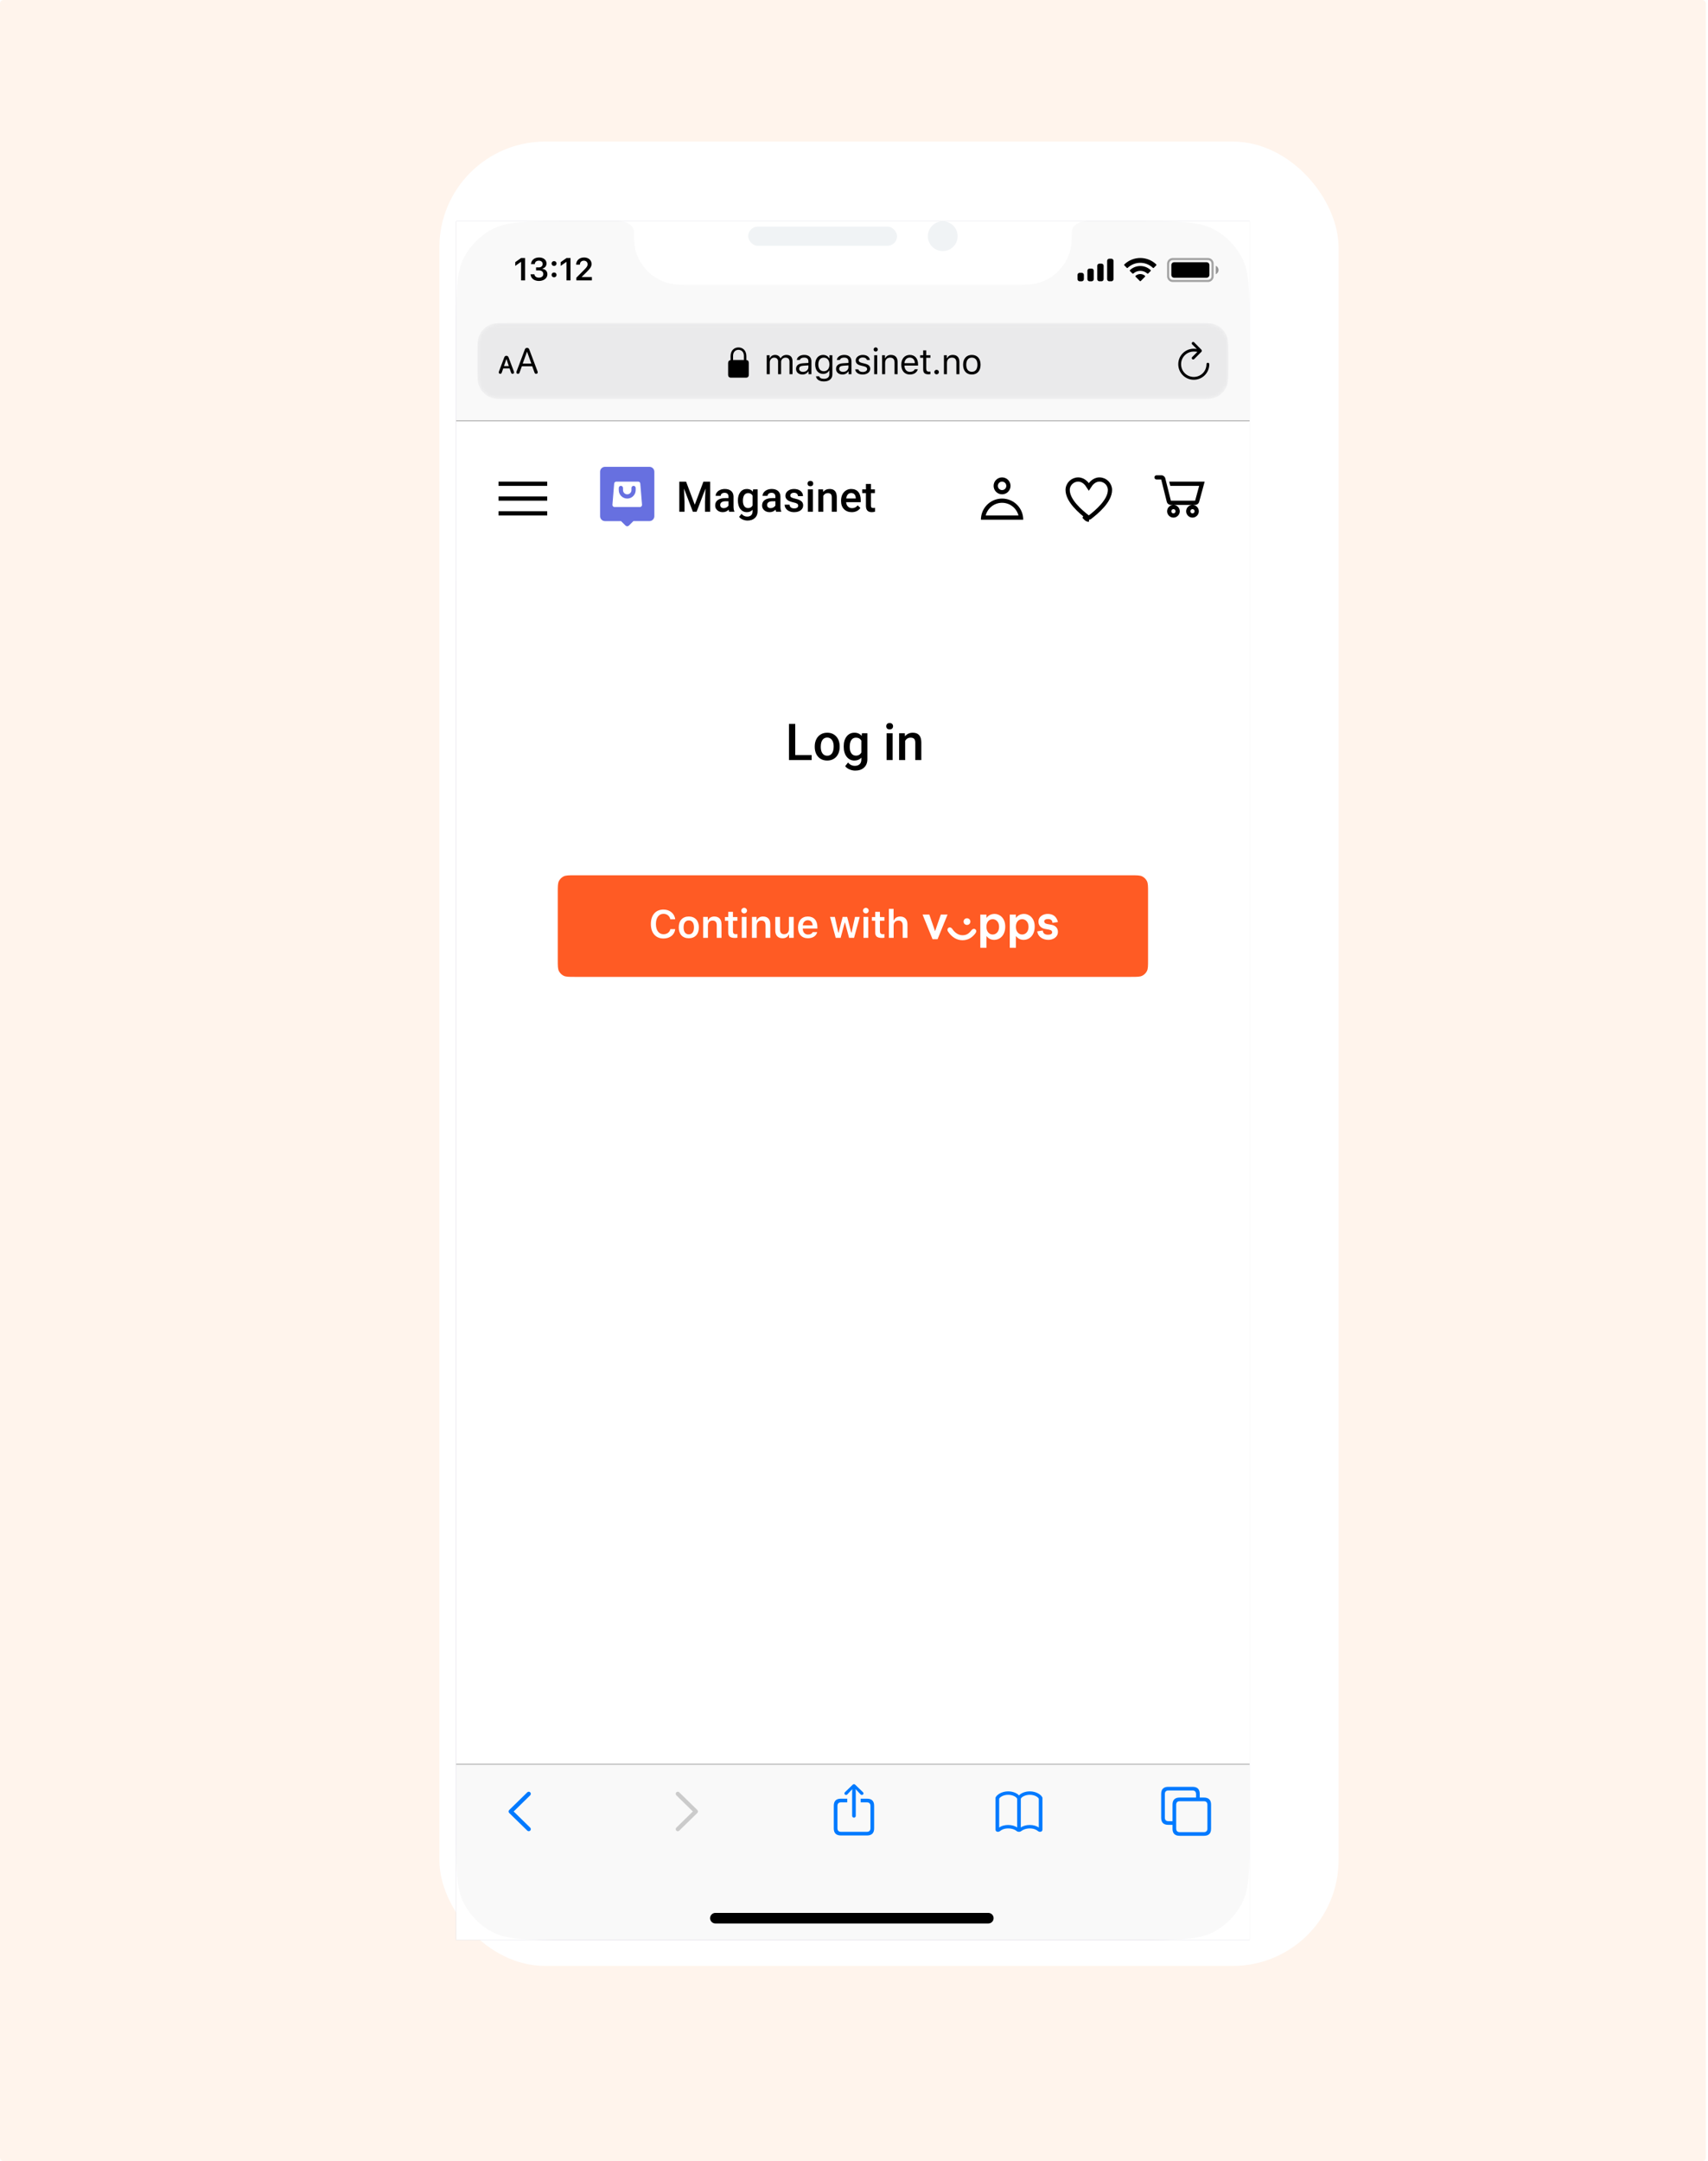 <svg width="487" height="616" viewBox="0 0 487 616" fill="none" xmlns="http://www.w3.org/2000/svg">
<rect width="486.381" height="616" rx="1" fill="#FFF4EC"/>
<g filter="url(#filter0_di)">
<rect x="115" y="48" width="256.381" height="520" rx="30.162" fill="white"/>
</g>
<g clip-path="url(#clip0)">
<rect width="226.218" height="489.838" transform="translate(130.081 63.081)" fill="#938FA8"/>
<g clip-path="url(#clip1)">
<rect width="226.218" height="489.838" transform="translate(130.081 63.081)" fill="white"/>
<g filter="url(#filter1_dd)">
<rect x="130.081" y="119.787" width="226.218" height="44.64" fill="white"/>
</g>
<path fill-rule="evenodd" clip-rule="evenodd" d="M172.508 133.058C171.731 133.058 171.102 133.687 171.102 134.464V147.132C171.102 147.908 171.731 148.537 172.508 148.537H177.08L178.341 149.792C178.472 149.925 178.652 150 178.839 150C179.026 150 179.205 149.925 179.336 149.792L180.597 148.531H185.17C185.946 148.531 186.575 147.902 186.575 147.126V134.458C186.572 133.684 185.944 133.058 185.17 133.058H172.508ZM175.723 137.281H181.96C182.276 137.28 182.538 137.522 182.564 137.836L183.064 143.868C183.078 144.036 183.02 144.203 182.906 144.326C182.791 144.45 182.63 144.52 182.461 144.52H175.222C175.053 144.52 174.892 144.45 174.777 144.326C174.663 144.203 174.605 144.036 174.619 143.868L175.119 137.836C175.145 137.522 175.408 137.28 175.723 137.281ZM176.429 139.091C176.429 138.757 176.699 138.487 177.032 138.487C177.365 138.487 177.635 138.757 177.635 139.091V139.694C177.635 140.36 178.175 140.9 178.842 140.9C179.508 140.9 180.048 140.36 180.048 139.694V139.091C180.048 138.757 180.318 138.487 180.651 138.487C180.985 138.487 181.255 138.757 181.255 139.091V139.694C181.255 141.026 180.174 142.107 178.842 142.107C177.509 142.107 176.429 141.026 176.429 139.694V139.091Z" fill="#6770E0"/>
<path d="M195.623 137.29L198.097 143.865L200.566 137.29H202.492V145.868H201.007V143.04L201.155 139.258L198.622 145.868H197.555L195.028 139.264L195.175 143.04V145.868H193.691V137.29H195.623ZM207.93 145.868C207.867 145.746 207.812 145.548 207.765 145.273C207.309 145.748 206.751 145.986 206.091 145.986C205.451 145.986 204.929 145.803 204.524 145.438C204.12 145.073 203.918 144.621 203.918 144.083C203.918 143.403 204.169 142.883 204.672 142.522C205.178 142.157 205.901 141.974 206.84 141.974H207.717V141.556C207.717 141.226 207.625 140.963 207.441 140.766C207.256 140.566 206.975 140.466 206.598 140.466C206.272 140.466 206.005 140.548 205.797 140.713C205.589 140.874 205.485 141.08 205.485 141.332H204.053C204.053 140.982 204.169 140.656 204.401 140.354C204.632 140.048 204.947 139.808 205.343 139.635C205.744 139.462 206.19 139.376 206.681 139.376C207.427 139.376 208.022 139.564 208.466 139.941C208.909 140.315 209.137 140.841 209.149 141.52V144.395C209.149 144.969 209.229 145.426 209.391 145.768V145.868H207.93ZM206.357 144.837C206.639 144.837 206.904 144.768 207.152 144.631C207.403 144.493 207.592 144.309 207.717 144.077V142.875H206.946C206.415 142.875 206.017 142.968 205.75 143.152C205.483 143.337 205.349 143.598 205.349 143.936C205.349 144.211 205.44 144.43 205.62 144.595C205.805 144.756 206.05 144.837 206.357 144.837ZM210.398 142.634C210.398 141.644 210.63 140.855 211.093 140.265C211.56 139.672 212.179 139.376 212.949 139.376C213.675 139.376 214.247 139.629 214.663 140.136L214.728 139.494H216.018V145.674C216.018 146.51 215.757 147.17 215.234 147.653C214.716 148.136 214.015 148.378 213.131 148.378C212.664 148.378 212.206 148.279 211.759 148.083C211.315 147.891 210.977 147.637 210.745 147.323L211.423 146.463C211.863 146.985 212.405 147.246 213.049 147.246C213.524 147.246 213.899 147.117 214.174 146.858C214.449 146.602 214.586 146.225 214.586 145.727V145.296C214.174 145.756 213.624 145.986 212.937 145.986C212.191 145.986 211.58 145.689 211.105 145.096C210.634 144.503 210.398 143.682 210.398 142.634ZM211.824 142.757C211.824 143.398 211.953 143.902 212.212 144.271C212.475 144.637 212.839 144.819 213.302 144.819C213.88 144.819 214.308 144.572 214.586 144.077V141.273C214.315 140.79 213.891 140.548 213.314 140.548C212.843 140.548 212.475 140.735 212.212 141.108C211.953 141.481 211.824 142.031 211.824 142.757ZM221.302 145.868C221.239 145.746 221.184 145.548 221.137 145.273C220.682 145.748 220.124 145.986 219.464 145.986C218.824 145.986 218.302 145.803 217.897 145.438C217.493 145.073 217.29 144.621 217.29 144.083C217.29 143.403 217.542 142.883 218.045 142.522C218.551 142.157 219.274 141.974 220.212 141.974H221.09V141.556C221.09 141.226 220.998 140.963 220.813 140.766C220.629 140.566 220.348 140.466 219.971 140.466C219.645 140.466 219.378 140.548 219.17 140.713C218.962 140.874 218.857 141.08 218.857 141.332H217.426C217.426 140.982 217.542 140.656 217.774 140.354C218.005 140.048 218.319 139.808 218.716 139.635C219.117 139.462 219.562 139.376 220.053 139.376C220.8 139.376 221.395 139.564 221.838 139.941C222.282 140.315 222.51 140.841 222.522 141.52V144.395C222.522 144.969 222.602 145.426 222.763 145.768V145.868H221.302ZM219.729 144.837C220.012 144.837 220.277 144.768 220.525 144.631C220.776 144.493 220.965 144.309 221.09 144.077V142.875H220.318C219.788 142.875 219.39 142.968 219.123 143.152C218.856 143.337 218.722 143.598 218.722 143.936C218.722 144.211 218.812 144.43 218.993 144.595C219.178 144.756 219.423 144.837 219.729 144.837ZM227.594 144.136C227.594 143.881 227.488 143.686 227.276 143.553C227.068 143.419 226.72 143.301 226.233 143.199C225.746 143.097 225.34 142.968 225.014 142.81C224.299 142.465 223.942 141.964 223.942 141.308C223.942 140.758 224.173 140.299 224.637 139.93C225.1 139.561 225.689 139.376 226.404 139.376C227.166 139.376 227.781 139.564 228.248 139.941C228.719 140.319 228.955 140.807 228.955 141.408H227.523C227.523 141.133 227.421 140.906 227.217 140.725C227.013 140.54 226.742 140.448 226.404 140.448C226.09 140.448 225.833 140.521 225.632 140.666C225.436 140.811 225.338 141.006 225.338 141.249C225.338 141.469 225.43 141.64 225.615 141.762C225.799 141.884 226.172 142.007 226.734 142.133C227.296 142.255 227.735 142.402 228.053 142.575C228.376 142.744 228.613 142.948 228.766 143.187C228.923 143.427 229.002 143.718 229.002 144.059C229.002 144.633 228.764 145.098 228.289 145.456C227.814 145.809 227.191 145.986 226.422 145.986C225.899 145.986 225.434 145.891 225.025 145.703C224.617 145.514 224.299 145.255 224.071 144.925C223.843 144.595 223.729 144.24 223.729 143.859H225.12C225.139 144.197 225.267 144.458 225.503 144.643C225.738 144.823 226.051 144.914 226.439 144.914C226.816 144.914 227.103 144.843 227.299 144.701C227.496 144.556 227.594 144.368 227.594 144.136ZM231.777 145.868H230.345V139.494H231.777V145.868ZM230.257 137.838C230.257 137.618 230.325 137.436 230.463 137.29C230.604 137.145 230.805 137.073 231.064 137.073C231.323 137.073 231.523 137.145 231.665 137.29C231.806 137.436 231.877 137.618 231.877 137.838C231.877 138.054 231.806 138.235 231.665 138.38C231.523 138.522 231.323 138.592 231.064 138.592C230.805 138.592 230.604 138.522 230.463 138.38C230.325 138.235 230.257 138.054 230.257 137.838ZM234.669 139.494L234.71 140.23C235.182 139.661 235.8 139.376 236.566 139.376C237.894 139.376 238.569 140.136 238.593 141.656V145.868H237.161V141.738C237.161 141.334 237.073 141.035 236.896 140.843C236.723 140.646 236.438 140.548 236.042 140.548C235.464 140.548 235.034 140.809 234.752 141.332V145.868H233.32V139.494H234.669ZM242.864 145.986C241.956 145.986 241.22 145.701 240.655 145.132C240.093 144.558 239.812 143.796 239.812 142.846V142.669C239.812 142.033 239.934 141.465 240.177 140.967C240.425 140.464 240.77 140.073 241.214 139.794C241.658 139.515 242.153 139.376 242.699 139.376C243.567 139.376 244.236 139.653 244.708 140.207C245.183 140.76 245.42 141.544 245.42 142.557V143.134H241.255C241.299 143.661 241.473 144.077 241.78 144.383C242.09 144.69 242.479 144.843 242.946 144.843C243.602 144.843 244.136 144.578 244.549 144.048L245.32 144.784C245.065 145.165 244.723 145.461 244.295 145.674C243.871 145.882 243.394 145.986 242.864 145.986ZM242.693 140.525C242.3 140.525 241.982 140.662 241.739 140.937C241.499 141.212 241.346 141.595 241.279 142.086H244.007V141.98C243.975 141.501 243.848 141.139 243.624 140.896C243.4 140.648 243.09 140.525 242.693 140.525ZM248.331 137.944V139.494H249.456V140.554H248.331V144.112C248.331 144.356 248.378 144.533 248.472 144.643C248.57 144.749 248.743 144.802 248.99 144.802C249.155 144.802 249.322 144.782 249.491 144.743V145.85C249.165 145.941 248.851 145.986 248.549 145.986C247.449 145.986 246.899 145.379 246.899 144.165V140.554H245.85V139.494H246.899V137.944H248.331Z" fill="black"/>
<path d="M329.757 135.471C329.424 135.471 329.153 135.742 329.153 136.074C329.153 136.406 329.424 136.677 329.757 136.677H331.095L332.679 143.012C332.813 143.549 333.294 143.916 333.847 143.916H340.766C341.31 143.916 341.772 143.556 341.916 143.03L343.48 137.281H333.376L333.678 138.487H341.916L340.766 142.71H333.847L332.264 136.376C332.13 135.839 331.649 135.471 331.095 135.471H329.757ZM340.012 143.916C339.02 143.916 338.202 144.734 338.202 145.726C338.202 146.718 339.02 147.536 340.012 147.536C341.004 147.536 341.822 146.718 341.822 145.726C341.822 144.734 341.004 143.916 340.012 143.916ZM334.583 143.916C333.59 143.916 332.773 144.734 332.773 145.726C332.773 146.718 333.59 147.536 334.583 147.536C335.575 147.536 336.392 146.718 336.392 145.726C336.392 144.734 335.575 143.916 334.583 143.916ZM334.583 145.123C334.922 145.123 335.186 145.387 335.186 145.726C335.186 146.065 334.922 146.329 334.583 146.329C334.243 146.329 333.979 146.065 333.979 145.726C333.979 145.387 334.243 145.123 334.583 145.123ZM340.012 145.123C340.351 145.123 340.615 145.387 340.615 145.726C340.615 146.065 340.351 146.329 340.012 146.329C339.672 146.329 339.409 146.065 339.409 145.726C339.409 145.387 339.672 145.123 340.012 145.123Z" fill="black"/>
<path d="M309.787 147.919L309.748 147.879L309.744 147.884M309.787 147.919L310.114 147.407M309.787 147.919C309.781 147.914 309.773 147.907 309.766 147.901C309.758 147.895 309.751 147.889 309.744 147.884M309.787 147.919L309.788 147.917C309.98 148.061 310.213 148.139 310.453 148.139L309.739 147.88L309.744 147.884M309.744 147.884L309.748 147.879L309.743 147.874L309.743 147.874L309.363 147.49L309.364 147.489L309.733 147.122L310.109 147.404L310.114 147.407M310.114 147.407L310.15 147.435C310.237 147.5 310.343 147.535 310.453 147.536C310.563 147.536 310.669 147.5 310.756 147.435L310.763 147.429L310.764 147.429L310.781 147.416C311.716 146.688 313.161 145.525 314.369 144.131C315.592 142.72 316.485 141.17 316.485 139.664C316.485 138.019 315.14 136.677 313.469 136.677C312.694 136.677 312.069 137.01 311.621 137.368C311.398 137.546 311.226 137.725 311.111 137.857C311.054 137.923 311.012 137.977 310.985 138.012C310.972 138.03 310.963 138.043 310.957 138.051L310.952 138.058L310.952 138.058C310.952 138.058 310.952 138.058 310.952 138.058L310.453 138.801L309.953 138.058L309.953 138.058L309.953 138.058L309.948 138.051C309.943 138.043 309.933 138.03 309.92 138.012C309.893 137.977 309.851 137.923 309.794 137.857C309.679 137.725 309.507 137.546 309.284 137.368C308.836 137.01 308.211 136.677 307.436 136.677C305.766 136.677 304.42 138.019 304.42 139.664C304.42 141.166 305.309 142.712 306.527 144.121C307.731 145.512 309.171 146.673 310.109 147.404L310.114 147.407Z" stroke="black" stroke-width="1.206"/>
<path fill-rule="evenodd" clip-rule="evenodd" d="M286.926 138.487C286.926 139.154 286.386 139.694 285.719 139.694C285.053 139.694 284.513 139.154 284.513 138.487C284.513 137.821 285.053 137.281 285.719 137.281C286.386 137.281 286.926 137.821 286.926 138.487ZM288.132 138.487C288.132 139.82 287.052 140.9 285.719 140.9C284.387 140.9 283.307 139.82 283.307 138.487C283.307 137.155 284.387 136.074 285.719 136.074C287.052 136.074 288.132 137.155 288.132 138.487ZM281.046 146.933C281.581 144.851 283.471 143.313 285.719 143.313C287.968 143.313 289.858 144.851 290.393 146.933H281.046ZM285.719 142.107C288.638 142.107 291.072 144.179 291.631 146.933C291.71 147.323 291.752 147.726 291.752 148.139H290.545H280.894H279.687C279.687 147.726 279.729 147.323 279.808 146.933C280.367 144.179 282.801 142.107 285.719 142.107Z" fill="black"/>
<rect x="142.146" y="137.281" width="13.875" height="1.206" fill="black"/>
<rect x="142.146" y="141.504" width="13.875" height="1.206" fill="black"/>
<rect x="142.146" y="145.726" width="13.875" height="1.206" fill="black"/>
<path d="M159.037 254.311C159.037 252.622 159.037 251.777 159.366 251.132C159.655 250.564 160.116 250.103 160.684 249.814C161.329 249.485 162.174 249.485 163.863 249.485H322.517C324.207 249.485 325.051 249.485 325.696 249.814C326.264 250.103 326.725 250.564 327.015 251.132C327.343 251.777 327.343 252.622 327.343 254.311V273.615C327.343 275.304 327.343 276.149 327.015 276.794C326.725 277.362 326.264 277.823 325.696 278.112C325.051 278.441 324.207 278.441 322.517 278.441H163.863C162.174 278.441 161.329 278.441 160.684 278.112C160.116 277.823 159.655 277.362 159.366 276.794C159.037 276.149 159.037 275.304 159.037 273.615V254.311Z" fill="#FF5B24"/>
<path d="M189.193 267.508C191.007 267.508 192.337 266.435 192.522 264.843H191.138C190.947 265.726 190.19 266.288 189.193 266.288C187.852 266.288 187.019 265.17 187.019 263.378C187.019 261.59 187.852 260.473 189.187 260.473C190.179 260.473 190.937 261.089 191.133 262.037H192.517C192.353 260.408 190.975 259.253 189.187 259.253C186.959 259.253 185.58 260.827 185.58 263.383C185.58 265.928 186.964 267.508 189.193 267.508ZM196.396 267.432C198.178 267.432 199.262 266.266 199.262 264.331C199.262 262.408 198.172 261.242 196.396 261.242C194.625 261.242 193.53 262.413 193.53 264.331C193.53 266.266 194.609 267.432 196.396 267.432ZM196.396 266.326C195.453 266.326 194.914 265.595 194.914 264.337C194.914 263.078 195.453 262.348 196.396 262.348C197.333 262.348 197.873 263.078 197.873 264.337C197.873 265.595 197.339 266.326 196.396 266.326ZM200.504 267.312H201.855V263.841C201.855 262.947 202.362 262.386 203.169 262.386C203.991 262.386 204.373 262.849 204.373 263.775V267.312H205.724V263.459C205.724 262.043 205 261.242 203.67 261.242C202.782 261.242 202.182 261.645 201.899 262.31H201.806V261.356H200.504V267.312ZM207.636 259.896V261.394H206.693V262.446H207.636V265.732C207.636 266.882 208.181 267.339 209.549 267.339C209.81 267.339 210.061 267.317 210.257 267.279V266.244C210.094 266.26 209.99 266.271 209.8 266.271C209.233 266.271 208.982 266.004 208.982 265.41V262.446H210.257V261.394H208.982V259.896H207.636ZM212.175 260.359C212.622 260.359 212.987 260.005 212.987 259.558C212.987 259.116 212.622 258.757 212.175 258.757C211.733 258.757 211.368 259.116 211.368 259.558C211.368 260.005 211.733 260.359 212.175 260.359ZM211.504 267.312H212.85V261.356H211.504V267.312ZM214.408 267.312H215.76V263.841C215.76 262.947 216.266 262.386 217.073 262.386C217.896 262.386 218.277 262.849 218.277 263.775V267.312H219.629V263.459C219.629 262.043 218.904 261.242 217.574 261.242C216.686 261.242 216.086 261.645 215.803 262.31H215.71V261.356H214.408V267.312ZM226.298 261.356H224.946V264.827C224.946 265.726 224.467 266.271 223.589 266.271C222.783 266.271 222.407 265.824 222.407 264.898V261.356H221.055V265.225C221.055 266.62 221.818 267.432 223.121 267.432C224.031 267.432 224.614 267.045 224.903 266.364H224.995V267.312H226.298V261.356ZM231.719 265.683C231.523 266.13 231.06 266.38 230.389 266.38C229.501 266.38 228.929 265.748 228.896 264.74V264.669H233.059V264.239C233.059 262.37 232.04 261.242 230.34 261.242C228.613 261.242 227.539 262.446 227.539 264.359C227.539 266.266 228.596 267.432 230.351 267.432C231.757 267.432 232.754 266.756 232.999 265.683H231.719ZM230.335 262.293C231.147 262.293 231.681 262.865 231.708 263.77H228.902C228.962 262.876 229.528 262.293 230.335 262.293ZM245.133 261.356H243.787L242.801 265.83H242.709L241.553 261.356H240.262L239.117 265.83H239.025L238.033 261.356H236.671L238.284 267.312H239.69L240.845 262.996H240.938L242.098 267.312H243.52L245.133 261.356ZM246.882 260.359C247.329 260.359 247.694 260.005 247.694 259.558C247.694 259.116 247.329 258.757 246.882 258.757C246.441 258.757 246.075 259.116 246.075 259.558C246.075 260.005 246.441 260.359 246.882 260.359ZM246.212 267.312H247.558V261.356H246.212V267.312ZM249.546 259.896V261.394H248.603V262.446H249.546V265.732C249.546 266.882 250.091 267.339 251.459 267.339C251.72 267.339 251.971 267.317 252.167 267.279V266.244C252.003 266.26 251.9 266.271 251.709 266.271C251.142 266.271 250.892 266.004 250.892 265.41V262.446H252.167V261.394H250.892V259.896H249.546ZM253.452 267.312H254.804V263.852C254.804 262.98 255.299 262.397 256.188 262.397C256.972 262.397 257.387 262.865 257.387 263.786V267.312H258.738V263.47C258.738 262.053 257.964 261.247 256.689 261.247C255.801 261.247 255.163 261.65 254.88 262.32H254.782V259.051H253.452V267.312Z" fill="white"/>
<path fill-rule="evenodd" clip-rule="evenodd" d="M301.653 262.81C301.218 261.152 300.164 260.494 298.724 260.494C297.557 260.494 296.093 261.152 296.093 262.737C296.093 263.76 296.801 264.565 297.954 264.772L299.047 264.967C299.791 265.101 300.002 265.381 300.002 265.759C300.002 266.186 299.543 266.429 298.86 266.429C297.967 266.429 297.409 266.113 297.322 265.223L295.746 265.467C295.994 267.185 297.533 267.892 298.922 267.892C300.238 267.892 301.64 267.136 301.64 265.613C301.64 264.577 301.007 263.821 299.828 263.602L298.625 263.383C297.954 263.261 297.731 262.932 297.731 262.615C297.731 262.213 298.165 261.957 298.761 261.957C299.518 261.957 300.052 262.213 300.077 263.054L301.653 262.81ZM266.619 265.418L268.257 260.677H270.18L267.326 267.709H265.899L263.045 260.677H264.968L266.619 265.418ZM276.683 262.688C276.683 263.249 276.237 263.639 275.715 263.639C275.194 263.639 274.748 263.249 274.748 262.688C274.748 262.127 275.194 261.738 275.715 261.738C276.237 261.738 276.684 262.127 276.684 262.688H276.683ZM276.981 265.174C276.336 266.003 275.653 266.575 274.449 266.575C273.221 266.575 272.265 265.844 271.521 264.772C271.223 264.333 270.764 264.236 270.429 264.467C270.118 264.687 270.044 265.15 270.329 265.552C271.359 267.1 272.786 268.001 274.449 268.001C275.976 268.001 277.167 267.27 278.098 266.052C278.445 265.601 278.433 265.138 278.098 264.882C277.787 264.638 277.328 264.723 276.981 265.174ZM281.263 264.175C281.263 265.613 282.107 266.369 283.05 266.369C283.944 266.369 284.862 265.662 284.862 264.175C284.862 262.712 283.944 262.006 283.063 262.006C282.107 262.006 281.263 262.676 281.263 264.175ZM281.263 261.652V260.689H279.513V270.146H281.263V266.783C281.846 267.563 282.603 267.892 283.46 267.892C285.061 267.892 286.624 266.649 286.624 264.09C286.624 261.64 284.998 260.495 283.608 260.495C282.504 260.495 281.747 260.994 281.263 261.652ZM289.665 264.175C289.665 265.613 290.509 266.369 291.452 266.369C292.345 266.369 293.264 265.662 293.264 264.175C293.264 262.712 292.345 262.006 291.464 262.006C290.509 262.006 289.665 262.676 289.665 264.175H289.665ZM289.665 261.652V260.689H289.665H287.915V270.146H289.665V266.783C290.248 267.563 291.005 267.892 291.861 267.892C293.462 267.892 295.026 266.649 295.026 264.09C295.026 261.64 293.4 260.495 292.01 260.495C290.906 260.495 290.149 260.994 289.665 261.652Z" fill="white"/>
<path d="M226.748 215.21H231.42V216.638H224.959V206.345H226.748V215.21ZM232.304 212.743C232.304 211.994 232.452 211.32 232.749 210.721C233.046 210.118 233.463 209.656 234.001 209.336C234.538 209.01 235.155 208.848 235.853 208.848C236.885 208.848 237.721 209.18 238.362 209.845C239.008 210.509 239.357 211.39 239.409 212.488L239.416 212.891C239.416 213.646 239.27 214.319 238.977 214.913C238.69 215.507 238.275 215.967 237.733 216.292C237.196 216.617 236.574 216.78 235.867 216.78C234.788 216.78 233.923 216.421 233.273 215.705C232.627 214.984 232.304 214.025 232.304 212.828V212.743ZM234.022 212.891C234.022 213.678 234.184 214.296 234.51 214.744C234.835 215.187 235.287 215.408 235.867 215.408C236.447 215.408 236.897 215.182 237.217 214.729C237.542 214.277 237.705 213.615 237.705 212.743C237.705 211.97 237.538 211.357 237.203 210.905C236.873 210.453 236.423 210.226 235.853 210.226C235.292 210.226 234.847 210.45 234.517 210.898C234.187 211.341 234.022 212.005 234.022 212.891ZM240.568 212.757C240.568 211.569 240.846 210.622 241.402 209.915C241.963 209.204 242.705 208.848 243.629 208.848C244.501 208.848 245.187 209.152 245.686 209.76L245.764 208.989H247.312V216.405C247.312 217.409 246.999 218.201 246.372 218.78C245.75 219.36 244.909 219.65 243.848 219.65C243.287 219.65 242.738 219.532 242.201 219.296C241.669 219.065 241.263 218.761 240.985 218.384L241.798 217.352C242.326 217.979 242.976 218.292 243.749 218.292C244.32 218.292 244.77 218.137 245.099 217.826C245.429 217.519 245.594 217.067 245.594 216.469V215.952C245.099 216.504 244.44 216.78 243.615 216.78C242.719 216.78 241.987 216.424 241.416 215.712C240.851 215 240.568 214.015 240.568 212.757ZM242.279 212.906C242.279 213.674 242.434 214.279 242.745 214.722C243.061 215.161 243.497 215.38 244.053 215.38C244.746 215.38 245.26 215.083 245.594 214.489V211.124C245.269 210.544 244.76 210.255 244.067 210.255C243.502 210.255 243.061 210.478 242.745 210.926C242.434 211.374 242.279 212.034 242.279 212.906ZM254.516 216.638H252.798V208.989H254.516V216.638ZM252.692 207.003C252.692 206.739 252.774 206.52 252.939 206.345C253.109 206.171 253.349 206.084 253.66 206.084C253.971 206.084 254.212 206.171 254.382 206.345C254.551 206.52 254.636 206.739 254.636 207.003C254.636 207.262 254.551 207.479 254.382 207.653C254.212 207.823 253.971 207.908 253.66 207.908C253.349 207.908 253.109 207.823 252.939 207.653C252.774 207.479 252.692 207.262 252.692 207.003ZM257.987 208.989L258.036 209.873C258.602 209.189 259.344 208.848 260.263 208.848C261.856 208.848 262.667 209.76 262.695 211.584V216.638H260.977V211.683C260.977 211.197 260.871 210.839 260.659 210.608C260.452 210.372 260.11 210.255 259.634 210.255C258.941 210.255 258.425 210.568 258.086 211.195V216.638H256.368V208.989H257.987Z" fill="black"/>
<g filter="url(#filter2_b)">
<path fill-rule="evenodd" clip-rule="evenodd" d="M130.081 63.081H356.299V119.787H130.081V63.081Z" fill="#F9F9F9" fill-opacity="0.94"/>
</g>
<line opacity="0.3" x1="130.081" y1="119.938" x2="356.299" y2="119.938" stroke="black" stroke-width="0.302"/>
<mask id="mask0" mask-type="alpha" maskUnits="userSpaceOnUse" x="136" y="92" width="215" height="22">
<path fill-rule="evenodd" clip-rule="evenodd" d="M136.114 98.07C136.114 94.738 138.815 92.037 142.146 92.037H344.234C347.566 92.037 350.267 94.738 350.267 98.07V107.722C350.267 111.053 347.566 113.754 344.234 113.754H142.146C138.815 113.754 136.114 111.053 136.114 107.722V98.07Z" fill="white"/>
</mask>
<g mask="url(#mask0)">
<path fill-rule="evenodd" clip-rule="evenodd" d="M136.114 101.689C136.114 98.311 136.114 96.621 136.771 95.331C137.35 94.196 138.272 93.273 139.408 92.695C140.698 92.037 142.387 92.037 145.766 92.037H340.615C343.993 92.037 345.683 92.037 346.973 92.695C348.108 93.273 349.031 94.196 349.609 95.331C350.267 96.621 350.267 98.311 350.267 101.689V104.102C350.267 107.481 350.267 109.17 349.609 110.46C349.031 111.595 348.108 112.518 346.973 113.097C345.683 113.754 343.993 113.754 340.615 113.754H145.766C142.387 113.754 140.698 113.754 139.408 113.097C138.272 112.518 137.35 111.595 136.771 110.46C136.114 109.17 136.114 107.481 136.114 104.102V101.689Z" fill="#767680" fill-opacity="0.12"/>
<path d="M147.679 106.547C147.93 106.547 148.055 106.447 148.155 106.171L148.796 104.398H151.75L152.396 106.171C152.492 106.447 152.622 106.547 152.872 106.547C153.143 106.547 153.318 106.386 153.318 106.136C153.318 106.051 153.303 105.976 153.268 105.866L150.914 99.616C150.799 99.306 150.594 99.156 150.278 99.156C149.963 99.156 149.758 99.306 149.647 99.611L147.294 105.871C147.254 105.981 147.239 106.056 147.239 106.141C147.239 106.391 147.409 106.547 147.679 106.547ZM149.041 103.632L150.258 100.262H150.288L151.5 103.632H149.041ZM142.642 106.547C142.847 106.547 142.987 106.447 143.073 106.186L143.473 105.029H145.306L145.707 106.186C145.802 106.452 145.942 106.547 146.142 106.547C146.398 106.547 146.573 106.386 146.573 106.151C146.573 106.066 146.553 105.976 146.508 105.851L145.016 101.885C144.91 101.594 144.705 101.409 144.385 101.409C144.079 101.409 143.879 101.594 143.774 101.885L142.276 105.851C142.226 105.976 142.216 106.066 142.216 106.151C142.216 106.386 142.387 106.547 142.642 106.547ZM143.699 104.348L144.36 102.396H144.425L145.086 104.348H143.699Z" fill="black"/>
<path d="M340.199 102.468C340.324 102.468 340.419 102.428 340.489 102.353L342.552 100.28C342.642 100.194 342.677 100.094 342.677 99.979C342.677 99.869 342.632 99.759 342.552 99.679L340.489 97.585C340.419 97.505 340.319 97.465 340.199 97.465C339.973 97.465 339.803 97.646 339.803 97.876C339.803 97.981 339.843 98.081 339.913 98.161L341.25 99.473C340.965 99.423 340.674 99.393 340.384 99.393C337.93 99.393 335.957 101.361 335.957 103.815C335.957 106.273 337.93 108.246 340.384 108.246C342.837 108.246 344.805 106.273 344.805 103.815C344.805 103.574 344.635 103.399 344.39 103.399C344.154 103.399 343.999 103.574 343.999 103.815C343.999 105.828 342.392 107.44 340.384 107.44C338.376 107.44 336.763 105.828 336.763 103.815C336.763 101.807 338.376 100.199 340.384 100.199C340.764 100.199 341.115 100.229 341.415 100.295L339.918 101.782C339.843 101.862 339.803 101.962 339.803 102.067C339.803 102.297 339.973 102.468 340.199 102.468Z" fill="black"/>
<path d="M208.456 107.651H212.662C213.232 107.651 213.511 107.368 213.511 106.75V103.506C213.511 102.95 213.281 102.663 212.808 102.614V101.501C212.808 99.835 211.717 99.031 210.559 99.031C209.402 99.031 208.31 99.835 208.31 101.501V102.636C207.877 102.702 207.608 102.985 207.608 103.506V106.75C207.608 107.368 207.886 107.651 208.456 107.651ZM209.022 101.408C209.022 100.299 209.733 99.711 210.559 99.711C211.386 99.711 212.097 100.299 212.097 101.408V102.61L209.022 102.614V101.408ZM218.615 106.657H219.477V103.312C219.477 102.551 220.022 101.94 220.728 101.94C221.409 101.94 221.855 102.35 221.855 102.991V106.657H222.716V103.187C222.716 102.501 223.217 101.94 223.968 101.94C224.729 101.94 225.105 102.33 225.105 103.126V106.657H225.966V102.926C225.966 101.795 225.35 101.164 224.249 101.164C223.503 101.164 222.887 101.539 222.596 102.11H222.516C222.266 101.549 221.755 101.164 221.024 101.164C220.303 101.164 219.762 101.509 219.517 102.11H219.436V101.259H218.615V106.657ZM228.793 106.752C229.514 106.752 230.105 106.436 230.456 105.861H230.536V106.657H231.357V102.961C231.357 101.84 230.621 101.164 229.304 101.164C228.152 101.164 227.301 101.734 227.186 102.601H228.057C228.177 102.175 228.628 101.93 229.274 101.93C230.08 101.93 230.496 102.295 230.496 102.961V103.452L228.939 103.547C227.682 103.622 226.971 104.178 226.971 105.144C226.971 106.131 227.747 106.752 228.793 106.752ZM228.954 105.996C228.328 105.996 227.862 105.675 227.862 105.124C227.862 104.584 228.223 104.298 229.044 104.243L230.496 104.148V104.644C230.496 105.415 229.84 105.996 228.954 105.996ZM234.926 108.73C236.398 108.73 237.329 107.959 237.329 106.752V101.259H236.508V102.115H236.428C236.117 101.534 235.451 101.164 234.695 101.164C233.308 101.164 232.432 102.26 232.432 103.878C232.432 105.495 233.298 106.577 234.695 106.577C235.436 106.577 236.047 106.241 236.388 105.645H236.468V106.707C236.468 107.503 235.892 107.979 234.926 107.979C234.149 107.979 233.669 107.693 233.574 107.253H232.662C232.792 108.144 233.624 108.73 234.926 108.73ZM234.885 105.815C233.884 105.815 233.323 105.054 233.323 103.878C233.323 102.701 233.884 101.94 234.885 101.94C235.882 101.94 236.488 102.701 236.488 103.878C236.488 105.054 235.887 105.815 234.885 105.815ZM240.206 106.752C240.927 106.752 241.518 106.436 241.869 105.861H241.949V106.657H242.77V102.961C242.77 101.84 242.034 101.164 240.717 101.164C239.565 101.164 238.714 101.734 238.599 102.601H239.47C239.59 102.175 240.041 101.93 240.687 101.93C241.493 101.93 241.909 102.295 241.909 102.961V103.452L240.352 103.547C239.095 103.622 238.384 104.178 238.384 105.144C238.384 106.131 239.16 106.752 240.206 106.752ZM240.367 105.996C239.741 105.996 239.275 105.675 239.275 105.124C239.275 104.584 239.636 104.298 240.457 104.243L241.909 104.148V104.644C241.909 105.415 241.253 105.996 240.367 105.996ZM243.99 102.736C243.99 103.517 244.451 103.953 245.462 104.198L246.389 104.423C246.964 104.564 247.245 104.814 247.245 105.185C247.245 105.68 246.724 106.026 245.998 106.026C245.307 106.026 244.876 105.735 244.731 105.28H243.845C243.94 106.176 244.766 106.752 245.968 106.752C247.195 106.752 248.131 106.086 248.131 105.119C248.131 104.343 247.64 103.903 246.624 103.657L245.793 103.457C245.157 103.302 244.856 103.071 244.856 102.701C244.856 102.22 245.357 101.895 245.998 101.895C246.649 101.895 247.07 102.18 247.185 102.611H248.036C247.921 101.724 247.135 101.164 246.003 101.164C244.856 101.164 243.99 101.84 243.99 102.736ZM249.687 100.217C250.017 100.217 250.287 99.947 250.287 99.616C250.287 99.286 250.017 99.015 249.687 99.015C249.356 99.015 249.086 99.286 249.086 99.616C249.086 99.947 249.356 100.217 249.687 100.217ZM249.256 106.657H250.117V101.259H249.256V106.657ZM251.512 106.657H252.374V103.462C252.374 102.516 252.929 101.94 253.791 101.94C254.652 101.94 255.063 102.4 255.063 103.372V106.657H255.924V103.162C255.924 101.88 255.248 101.164 254.036 101.164C253.21 101.164 252.684 101.514 252.414 102.11H252.334V101.259H251.512V106.657ZM260.829 105.26C260.604 105.735 260.133 105.991 259.437 105.991C258.521 105.991 257.925 105.315 257.88 104.248V104.208H261.761V103.878C261.761 102.2 260.874 101.164 259.417 101.164C257.935 101.164 256.983 102.265 256.983 103.963C256.983 105.67 257.92 106.752 259.417 106.752C260.599 106.752 261.44 106.181 261.69 105.26H260.829ZM259.407 101.925C260.263 101.925 260.834 102.556 260.854 103.512H257.88C257.945 102.556 258.546 101.925 259.407 101.925ZM263.226 99.862V101.259H262.354V101.98H263.226V105.255C263.226 106.286 263.671 106.697 264.783 106.697C264.953 106.697 265.119 106.677 265.289 106.647V105.921C265.129 105.936 265.043 105.941 264.888 105.941C264.327 105.941 264.087 105.67 264.087 105.034V101.98H265.289V101.259H264.087V99.862H263.226ZM267.054 106.707C267.415 106.707 267.705 106.411 267.705 106.056C267.705 105.695 267.415 105.405 267.054 105.405C266.699 105.405 266.403 105.695 266.403 106.056C266.403 106.411 266.699 106.707 267.054 106.707ZM269.141 106.657H270.002V103.462C270.002 102.516 270.558 101.94 271.419 101.94C272.28 101.94 272.691 102.4 272.691 103.372V106.657H273.552V103.162C273.552 101.88 272.876 101.164 271.664 101.164C270.838 101.164 270.312 101.514 270.042 102.11H269.962V101.259H269.141V106.657ZM277.1 106.752C278.638 106.752 279.589 105.69 279.589 103.958C279.589 102.22 278.638 101.164 277.1 101.164C275.563 101.164 274.612 102.22 274.612 103.958C274.612 105.69 275.563 106.752 277.1 106.752ZM277.1 105.976C276.079 105.976 275.503 105.235 275.503 103.958C275.503 102.676 276.079 101.94 277.1 101.94C278.122 101.94 278.698 102.676 278.698 103.958C278.698 105.235 278.122 105.976 277.1 105.976Z" fill="black"/>
</g>
<path opacity="0.35" d="M334.381 73.839H344.435C345.157 73.839 345.742 74.424 345.742 75.146V78.766C345.742 79.488 345.157 80.073 344.435 80.073H334.381C333.659 80.073 333.074 79.488 333.074 78.766V75.146C333.074 74.424 333.659 73.839 334.381 73.839Z" stroke="black" stroke-width="0.603"/>
<path opacity="0.4" d="M346.647 75.749V78.162C347.132 77.958 347.448 77.483 347.448 76.956C347.448 76.429 347.132 75.954 346.647 75.749" fill="black"/>
<path d="M333.979 75.549C333.979 75.104 334.339 74.744 334.783 74.744H344.033C344.477 74.744 344.837 75.104 344.837 75.549V78.364C344.837 78.808 344.477 79.168 344.033 79.168H334.783C334.339 79.168 333.979 78.808 333.979 78.364V75.549Z" fill="black"/>
<path fill-rule="evenodd" clip-rule="evenodd" d="M325.13 74.91C326.466 74.91 327.752 75.423 328.721 76.344C328.794 76.415 328.91 76.415 328.982 76.342L329.68 75.639C329.716 75.602 329.736 75.552 329.736 75.501C329.736 75.449 329.715 75.4 329.678 75.364C327.135 72.927 323.124 72.927 320.581 75.364C320.544 75.4 320.523 75.449 320.523 75.501C320.523 75.552 320.543 75.602 320.579 75.639L321.277 76.342C321.349 76.415 321.465 76.416 321.538 76.344C322.507 75.423 323.793 74.91 325.13 74.91ZM325.129 77.199C325.864 77.199 326.572 77.472 327.117 77.965C327.19 78.035 327.306 78.034 327.378 77.962L328.075 77.258C328.111 77.221 328.132 77.171 328.131 77.119C328.13 77.067 328.109 77.017 328.072 76.981C326.414 75.439 323.846 75.439 322.189 76.981C322.151 77.017 322.13 77.067 322.129 77.119C322.129 77.171 322.149 77.221 322.186 77.258L322.882 77.962C322.954 78.034 323.07 78.035 323.144 77.965C323.688 77.473 324.396 77.2 325.129 77.199ZM326.525 78.74C326.526 78.792 326.505 78.843 326.468 78.879L325.263 80.095C325.228 80.131 325.18 80.151 325.13 80.151C325.079 80.151 325.031 80.131 324.996 80.095L323.791 78.879C323.753 78.843 323.733 78.792 323.734 78.74C323.735 78.688 323.758 78.638 323.797 78.603C324.566 77.953 325.693 77.953 326.462 78.603C326.501 78.638 326.524 78.688 326.525 78.74Z" fill="black"/>
<path fill-rule="evenodd" clip-rule="evenodd" d="M316.887 73.739H316.284C315.95 73.739 315.68 74.009 315.68 74.342V79.57C315.68 79.903 315.95 80.173 316.284 80.173H316.887C317.22 80.173 317.49 79.903 317.49 79.57V74.342C317.49 74.009 317.22 73.739 316.887 73.739ZM313.469 75.146H314.072C314.405 75.146 314.675 75.416 314.675 75.749V79.57C314.675 79.903 314.405 80.173 314.072 80.173H313.469C313.135 80.173 312.865 79.903 312.865 79.57V75.749C312.865 75.416 313.135 75.146 313.469 75.146ZM311.256 76.554H310.653C310.32 76.554 310.05 76.824 310.05 77.157V79.57C310.05 79.903 310.32 80.174 310.653 80.174H311.256C311.59 80.174 311.86 79.903 311.86 79.57V77.157C311.86 76.824 311.59 76.554 311.256 76.554ZM308.441 77.76H307.838C307.505 77.76 307.235 78.031 307.235 78.364V79.57C307.235 79.903 307.505 80.174 307.838 80.174H308.441C308.775 80.174 309.045 79.903 309.045 79.57V78.364C309.045 78.031 308.775 77.76 308.441 77.76Z" fill="black"/>
<path d="M148.575 79.924H149.715V73.548H148.579L146.914 74.719V75.793L148.5 74.67H148.575V79.924ZM152.848 77.078H153.648C154.435 77.078 154.912 77.471 154.912 78.112C154.912 78.731 154.395 79.146 153.661 79.146C152.924 79.146 152.424 78.766 152.376 78.174H151.284C151.337 79.327 152.287 80.083 153.675 80.083C155.053 80.083 156.078 79.287 156.078 78.192C156.078 77.321 155.535 76.76 154.669 76.627V76.552C155.345 76.371 155.826 75.863 155.831 75.094C155.835 74.18 155.071 73.389 153.714 73.389C152.331 73.389 151.465 74.171 151.408 75.289H152.477C152.526 74.653 152.959 74.299 153.653 74.299C154.329 74.299 154.731 74.714 154.731 75.24C154.731 75.819 154.28 76.225 153.626 76.225H152.848V77.078ZM157.979 75.797C158.399 75.797 158.686 75.505 158.686 75.112C158.686 74.719 158.399 74.427 157.979 74.427C157.564 74.427 157.272 74.719 157.272 75.112C157.272 75.505 157.564 75.797 157.979 75.797ZM157.979 79.04C158.399 79.04 158.686 78.744 158.686 78.355C158.686 77.962 158.399 77.67 157.979 77.67C157.564 77.67 157.272 77.962 157.272 78.355C157.272 78.744 157.564 79.04 157.979 79.04ZM161.528 79.924H162.668V73.548H161.532L159.867 74.719V75.793L161.453 74.67H161.528V79.924ZM164.273 75.435H165.342C165.342 74.763 165.784 74.303 166.478 74.303C167.145 74.303 167.542 74.75 167.542 75.329C167.542 75.814 167.348 76.119 166.544 76.932L164.335 79.155V79.924H168.762V78.978H165.881V78.903L167.251 77.555C168.347 76.482 168.669 75.965 168.669 75.222C168.669 74.162 167.808 73.389 166.539 73.389C165.21 73.389 164.273 74.228 164.273 75.435Z" fill="black"/>
<g filter="url(#filter3_b)">
<path fill-rule="evenodd" clip-rule="evenodd" d="M130.081 503.012H356.299V553.081H130.081V503.012Z" fill="#F9F9F9" fill-opacity="0.94"/>
</g>
<line opacity="0.3" x1="130.081" y1="502.861" x2="356.299" y2="502.861" stroke="black" stroke-width="0.302"/>
<path fill-rule="evenodd" clip-rule="evenodd" d="M202.471 546.747C202.471 545.914 203.146 545.239 203.979 545.239H281.798C282.631 545.239 283.306 545.914 283.306 546.747V546.747C283.306 547.58 282.631 548.255 281.798 548.255H203.979C203.146 548.255 202.471 547.58 202.471 546.747V546.747Z" fill="black"/>
<path d="M333.121 520.143H334.32V521.258C334.32 522.593 335 523.267 336.355 523.267H343.276C344.63 523.267 345.31 522.593 345.31 521.258V514.37C345.31 513.041 344.63 512.367 343.276 512.367H342.077V511.317C342.077 509.982 341.39 509.308 340.042 509.308H333.121C331.76 509.308 331.086 509.982 331.086 511.317V518.141C331.086 519.476 331.76 520.143 333.121 520.143ZM333.134 519.1C332.486 519.1 332.13 518.757 332.13 518.083V511.376C332.13 510.702 332.486 510.352 333.134 510.352H340.023C340.664 510.352 341.033 510.702 341.033 511.376V512.367H336.355C335 512.367 334.32 513.035 334.32 514.37V519.1H333.134ZM336.374 522.224C335.726 522.224 335.363 521.874 335.363 521.2V514.428C335.363 513.754 335.726 513.41 336.374 513.41H343.263C343.904 513.41 344.267 513.754 344.267 514.428V521.206C344.267 521.874 343.904 522.224 343.263 522.224H336.374Z" fill="#007AFF"/>
<path d="M290.538 511.771C290.046 511.149 288.821 510.598 287.454 510.598C285.659 510.598 284.207 511.525 283.851 512.393V521.446C283.851 521.938 284.168 522.126 284.525 522.126C284.803 522.126 284.972 522.042 285.147 521.906C285.516 521.588 286.261 521.161 287.454 521.161C288.653 521.161 289.489 521.575 289.813 521.867C289.981 522.003 290.182 522.126 290.538 522.126C290.895 522.126 291.096 521.99 291.264 521.867C291.614 521.595 292.431 521.161 293.623 521.161C294.822 521.161 295.567 521.595 295.936 521.906C296.111 522.042 296.273 522.126 296.552 522.126C296.908 522.126 297.232 521.938 297.232 521.446V512.393C296.876 511.525 295.418 510.598 293.623 510.598C292.262 510.598 291.037 511.149 290.538 511.771ZM284.894 512.704C285.043 512.302 285.983 511.577 287.454 511.577C288.931 511.577 289.89 512.309 290.02 512.704V520.902C289.404 520.441 288.465 520.182 287.454 520.182C286.449 520.182 285.51 520.441 284.894 520.927V512.704ZM296.189 512.704V520.927C295.567 520.441 294.634 520.182 293.623 520.182C292.612 520.182 291.679 520.441 291.063 520.902V512.704C291.193 512.309 292.152 511.577 293.623 511.577C295.1 511.577 296.04 512.302 296.189 512.704Z" fill="#007AFF"/>
<path d="M243.492 518.096C243.77 518.096 244.004 517.862 244.004 517.59V510.935L243.965 509.963L244.399 510.423L245.384 511.473C245.475 511.577 245.611 511.628 245.734 511.628C246 511.628 246.207 511.434 246.207 511.168C246.207 511.032 246.149 510.929 246.051 510.831L243.861 508.719C243.731 508.589 243.621 508.544 243.492 508.544C243.356 508.544 243.245 508.589 243.116 508.719L240.926 510.831C240.828 510.929 240.77 511.032 240.77 511.168C240.77 511.434 240.964 511.628 241.237 511.628C241.36 511.628 241.502 511.577 241.593 511.473L242.578 510.423L243.012 509.963L242.973 510.935V517.59C242.973 517.862 243.213 518.096 243.492 518.096ZM239.772 523.17H247.205C248.559 523.17 249.24 522.496 249.24 521.161V514.694C249.24 513.359 248.559 512.685 247.205 512.685H245.397V513.728H247.185C247.827 513.728 248.196 514.078 248.196 514.752V521.102C248.196 521.776 247.827 522.126 247.185 522.126H239.785C239.137 522.126 238.781 521.776 238.781 521.102V514.752C238.781 514.078 239.137 513.728 239.785 513.728H241.58V512.685H239.772C238.418 512.685 237.737 513.359 237.737 514.694V521.161C237.737 522.496 238.418 523.17 239.772 523.17Z" fill="#007AFF"/>
<path d="M193.256 521.964C193.424 521.964 193.567 521.9 193.677 521.789L198.816 516.767C198.939 516.644 199.004 516.495 199.004 516.333C199.004 516.165 198.939 516.009 198.816 515.899L193.684 510.883C193.567 510.767 193.424 510.702 193.256 510.702C192.919 510.702 192.666 510.961 192.666 511.298C192.666 511.453 192.731 511.609 192.835 511.719L197.552 516.333L192.835 520.947C192.731 521.057 192.666 521.206 192.666 521.368C192.666 521.705 192.919 521.964 193.256 521.964Z" fill="#CBCBCB"/>
<path d="M150.337 521.783C150.447 521.893 150.589 521.958 150.758 521.958C151.095 521.958 151.348 521.705 151.348 521.368C151.348 521.206 151.283 521.057 151.179 520.947L146.461 516.333L151.179 511.719C151.283 511.609 151.348 511.453 151.348 511.298C151.348 510.961 151.095 510.702 150.758 510.702C150.589 510.702 150.447 510.767 150.337 510.877L145.204 515.899C145.081 516.003 145.01 516.165 145.01 516.333C145.01 516.495 145.075 516.644 145.198 516.767L150.337 521.783Z" fill="#007AFF"/>
</g>
</g>
<path fill-rule="evenodd" clip-rule="evenodd" d="M130.081 94.354C130.081 83.178 130.081 77.59 132.325 73.352C134.136 69.933 136.932 67.136 140.352 65.325C144.59 63.081 150.178 63.081 161.353 63.081H130.081V94.354ZM130.081 521.646V552.919H161.353C150.178 552.919 144.59 552.919 140.352 550.675C136.932 548.864 134.136 546.068 132.325 542.648C130.081 538.41 130.081 532.822 130.081 521.646ZM325.027 552.919H356.299V521.646C356.299 532.822 356.299 538.41 354.055 542.648C352.245 546.068 349.448 548.864 346.028 550.675C341.79 552.919 336.202 552.919 325.027 552.919ZM356.299 94.354V63.081H325.027C336.202 63.081 341.79 63.081 346.028 65.325C349.448 67.136 352.245 69.933 354.055 73.352C356.299 77.59 356.299 83.178 356.299 94.354ZM309.849 63.081H305.626H180.754H176.531C178.863 63.081 180.754 64.288 180.754 66.097V63.081C180.754 67.571 180.754 69.815 181.291 71.646C182.564 75.98 185.953 79.369 190.286 80.641C192.117 81.179 194.362 81.179 198.851 81.179H287.529C292.018 81.179 294.263 81.179 296.094 80.641C300.427 79.369 303.816 75.98 305.089 71.646C305.626 69.815 305.626 67.571 305.626 63.081V66.097C305.626 64.288 307.517 63.081 309.849 63.081Z" fill="white"/>
<rect x="213.33" y="64.597" width="42.442" height="5.457" rx="2.728" fill="#F0F3F5"/>
<path d="M268.807 71.57C271.151 71.57 273.051 69.669 273.051 67.326C273.051 64.981 271.151 63.081 268.807 63.081C266.463 63.081 264.562 64.981 264.562 67.326C264.562 69.669 266.463 71.57 268.807 71.57Z" fill="#F0F3F5"/>
<defs>
<filter id="filter0_di" x="112.587" y="42.003" width="264.79" height="529.616" filterUnits="userSpaceOnUse" color-interpolation-filters="sRGB">
<feFlood flood-opacity="0" result="BackgroundImageFix"/>
<feColorMatrix in="SourceAlpha" type="matrix" values="0 0 0 0 0 0 0 0 0 0 0 0 0 0 0 0 0 0 127 0"/>
<feOffset dy="1.206"/>
<feGaussianBlur stdDeviation="1.206"/>
<feColorMatrix type="matrix" values="0 0 0 0 0 0 0 0 0 0 0 0 0 0 0 0 0 0 0.25 0"/>
<feBlend mode="normal" in2="BackgroundImageFix" result="effect1_dropShadow"/>
<feBlend mode="normal" in="SourceGraphic" in2="effect1_dropShadow" result="shape"/>
<feColorMatrix in="SourceAlpha" type="matrix" values="0 0 0 0 0 0 0 0 0 0 0 0 0 0 0 0 0 0 127 0" result="hardAlpha"/>
<feOffset dx="10.28" dy="-8.852"/>
<feGaussianBlur stdDeviation="2.998"/>
<feComposite in2="hardAlpha" operator="arithmetic" k2="-1" k3="1"/>
<feColorMatrix type="matrix" values="0 0 0 0 1 0 0 0 0 1 0 0 0 0 1 0 0 0 0.05 0"/>
<feBlend mode="normal" in2="shape" result="effect2_innerShadow"/>
</filter>
<filter id="filter1_dd" x="127.668" y="117.977" width="231.044" height="49.466" filterUnits="userSpaceOnUse" color-interpolation-filters="sRGB">
<feFlood flood-opacity="0" result="BackgroundImageFix"/>
<feColorMatrix in="SourceAlpha" type="matrix" values="0 0 0 0 0 0 0 0 0 0 0 0 0 0 0 0 0 0 127 0"/>
<feOffset dy="0.603"/>
<feGaussianBlur stdDeviation="1.206"/>
<feColorMatrix type="matrix" values="0 0 0 0 0.086 0 0 0 0 0.071 0 0 0 0 0.145 0 0 0 0.17 0"/>
<feBlend mode="normal" in2="BackgroundImageFix" result="effect1_dropShadow"/>
<feColorMatrix in="SourceAlpha" type="matrix" values="0 0 0 0 0 0 0 0 0 0 0 0 0 0 0 0 0 0 127 0"/>
<feOffset dy="0.603"/>
<feGaussianBlur stdDeviation="0.302"/>
<feColorMatrix type="matrix" values="0 0 0 0 0.086 0 0 0 0 0.071 0 0 0 0 0.145 0 0 0 0.05 0"/>
<feBlend mode="normal" in2="effect1_dropShadow" result="effect2_dropShadow"/>
<feBlend mode="normal" in="SourceGraphic" in2="effect2_dropShadow" result="shape"/>
</filter>
<filter id="filter2_b" x="118.016" y="51.016" width="250.348" height="80.835" filterUnits="userSpaceOnUse" color-interpolation-filters="sRGB">
<feFlood flood-opacity="0" result="BackgroundImageFix"/>
<feGaussianBlur in="BackgroundImage" stdDeviation="6.032"/>
<feComposite in2="SourceAlpha" operator="in" result="effect1_backgroundBlur"/>
<feBlend mode="normal" in="SourceGraphic" in2="effect1_backgroundBlur" result="shape"/>
</filter>
<filter id="filter3_b" x="118.016" y="490.947" width="250.348" height="74.2" filterUnits="userSpaceOnUse" color-interpolation-filters="sRGB">
<feFlood flood-opacity="0" result="BackgroundImageFix"/>
<feGaussianBlur in="BackgroundImage" stdDeviation="6.032"/>
<feComposite in2="SourceAlpha" operator="in" result="effect1_backgroundBlur"/>
<feBlend mode="normal" in="SourceGraphic" in2="effect1_backgroundBlur" result="shape"/>
</filter>
<clipPath id="clip0">
<rect width="226.218" height="489.838" fill="white" transform="translate(130.081 63.081)"/>
</clipPath>
<clipPath id="clip1">
<rect width="226.218" height="489.838" fill="white" transform="translate(130.081 63.081)"/>
</clipPath>
</defs>
</svg>
